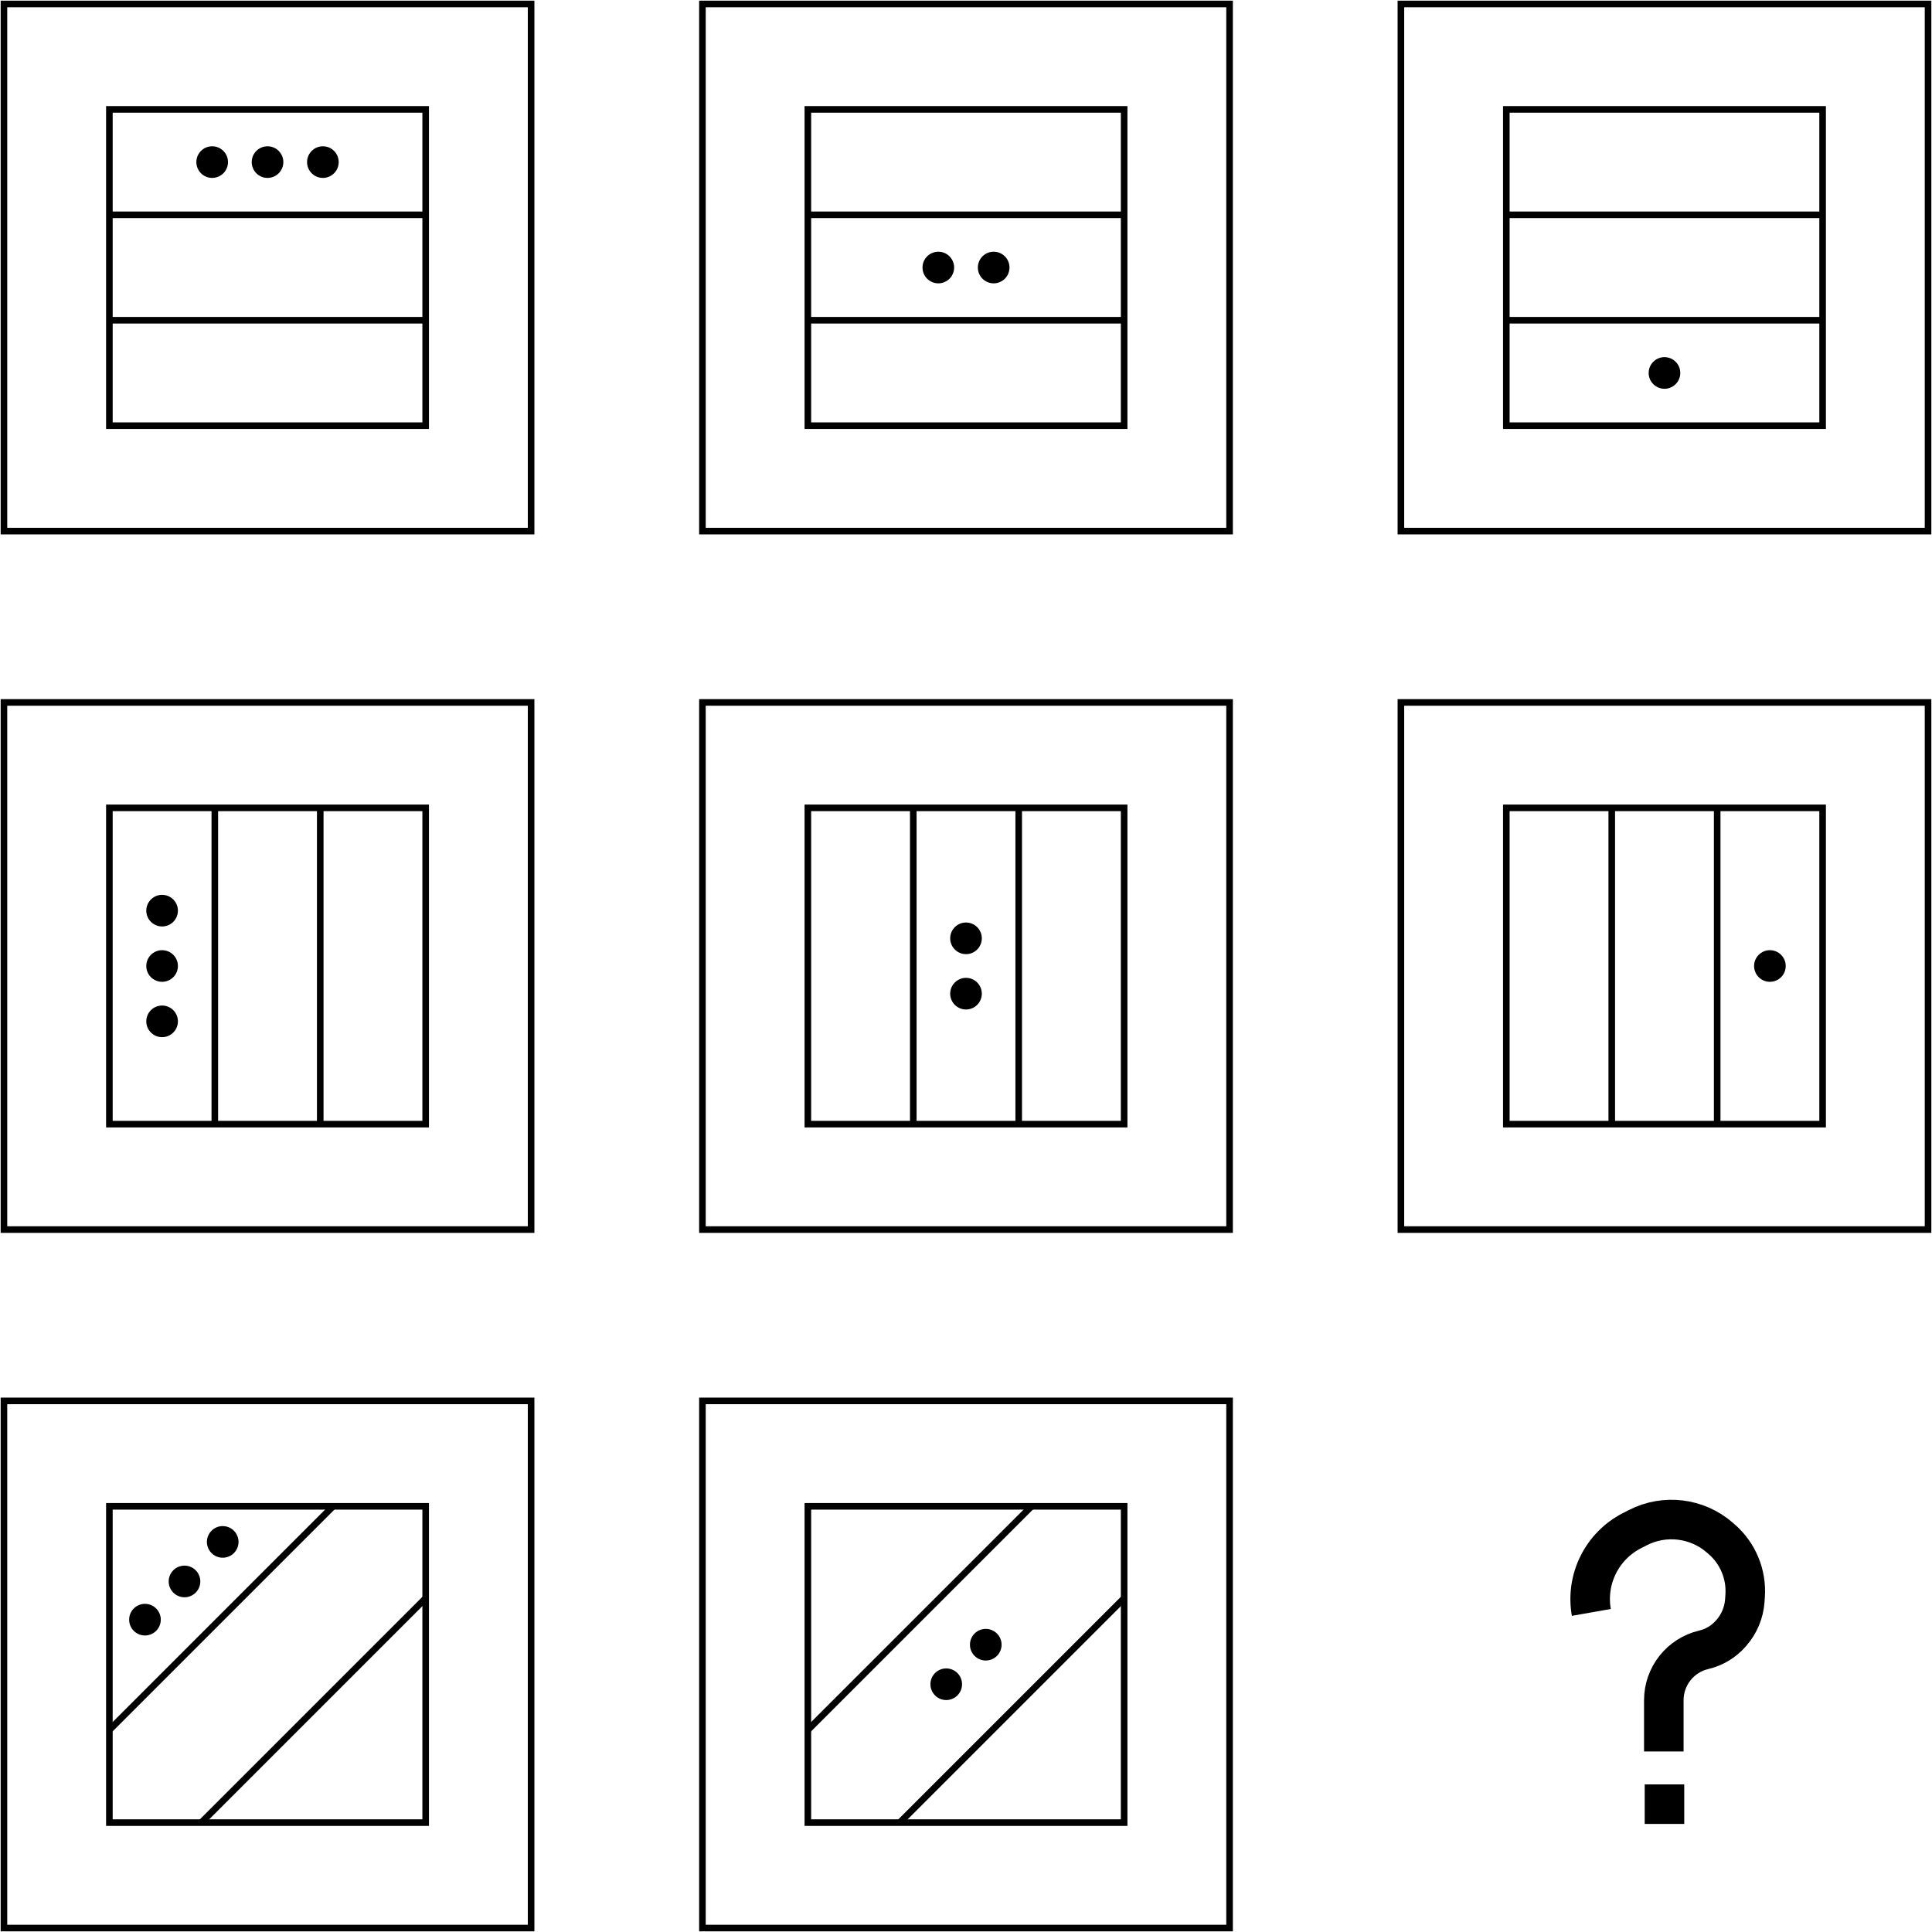 <svg width="1466" height="1466" viewBox="0 0 1466 1466" fill="none" xmlns="http://www.w3.org/2000/svg">
<path d="M403 3H3V403H403V3Z" stroke="black" stroke-width="5"/>
<path d="M323 83H83V323H323V83Z" stroke="black" stroke-width="5"/>
<path d="M83 163H323" stroke="black" stroke-width="5"/>
<path d="M83 243H323" stroke="black" stroke-width="5"/>
<circle cx="161" cy="123" r="12" fill="black"/>
<circle cx="203" cy="123" r="12" fill="black"/>
<circle cx="245" cy="123" r="12" fill="black"/>
<path d="M933 3H533V403H933V3Z" stroke="black" stroke-width="5"/>
<path d="M853 83H613V323H853V83Z" stroke="black" stroke-width="5"/>
<path d="M613 163H853" stroke="black" stroke-width="5"/>
<path d="M613 243H853" stroke="black" stroke-width="5"/>
<circle cx="712" cy="203" r="12" fill="black"/>
<circle cx="754" cy="203" r="12" fill="black"/>
<path d="M1463 3H1063V403H1463V3Z" stroke="black" stroke-width="5"/>
<path d="M1383 83H1143V323H1383V83Z" stroke="black" stroke-width="5"/>
<path d="M1143 163H1383" stroke="black" stroke-width="5"/>
<path d="M1143 243H1383" stroke="black" stroke-width="5"/>
<circle cx="1263" cy="283" r="12" fill="black"/>
<path d="M3 533L3 933H403V533H3Z" stroke="black" stroke-width="5"/>
<path d="M83 613L83 853H323V613H83Z" stroke="black" stroke-width="5"/>
<path d="M163 853L163 613" stroke="black" stroke-width="5"/>
<path d="M243 853L243 613" stroke="black" stroke-width="5"/>
<circle cx="123" cy="775" r="12" transform="rotate(-90 123 775)" fill="black"/>
<circle cx="123" cy="733" r="12" transform="rotate(-90 123 733)" fill="black"/>
<circle cx="123" cy="691" r="12" transform="rotate(-90 123 691)" fill="black"/>
<path d="M533 533V933H933V533H533Z" stroke="black" stroke-width="5"/>
<path d="M613 613V853H853V613H613Z" stroke="black" stroke-width="5"/>
<path d="M693 853V613" stroke="black" stroke-width="5"/>
<path d="M773 853V613" stroke="black" stroke-width="5"/>
<circle cx="733" cy="754" r="12" transform="rotate(-90 733 754)" fill="black"/>
<circle cx="733" cy="712" r="12" transform="rotate(-90 733 712)" fill="black"/>
<path d="M1063 533V933H1463V533H1063Z" stroke="black" stroke-width="5"/>
<path d="M1143 613V853H1383V613H1143Z" stroke="black" stroke-width="5"/>
<path d="M1223 853V613" stroke="black" stroke-width="5"/>
<path d="M1303 853V613" stroke="black" stroke-width="5"/>
<circle cx="1343" cy="733" r="12" transform="rotate(-90 1343 733)" fill="black"/>
<path d="M3 1063L3 1463H403V1063H3Z" stroke="black" stroke-width="5"/>
<path d="M83 1143L83 1383H323V1143H83Z" stroke="black" stroke-width="5"/>
<path d="M83 1312.7L252.706 1143" stroke="black" stroke-width="5"/>
<path d="M153 1382.7L322.706 1213" stroke="black" stroke-width="5"/>
<circle cx="110" cy="1229" r="12" fill="black"/>
<circle cx="140" cy="1200" r="12" fill="black"/>
<circle cx="169" cy="1170" r="12" fill="black"/>
<path d="M533 1063V1463H933V1063H533Z" stroke="black" stroke-width="5"/>
<path d="M613 1143V1383H853V1143H613Z" stroke="black" stroke-width="5"/>
<path d="M613 1312.7L782.706 1143" stroke="black" stroke-width="5"/>
<path d="M683 1382.7L852.706 1213" stroke="black" stroke-width="5"/>
<circle cx="718" cy="1278" r="12" fill="black"/>
<circle cx="748" cy="1248" r="12" fill="black"/>
<path d="M1262.5 1329V1290.1C1262.5 1271.88 1275.04 1256.05 1292.77 1251.88V1251.88C1300.73 1250.01 1307.9 1245.7 1313.29 1239.56L1313.75 1239.03C1319.75 1232.2 1323.34 1223.59 1323.96 1214.52L1324.21 1210.92C1325.34 1194.6 1318.74 1178.69 1306.39 1167.96L1304.97 1166.73C1287.76 1151.78 1263.21 1148.78 1242.9 1159.13L1238.45 1161.4C1215.6 1173.05 1203.04 1198.25 1207.5 1223.5V1223.5" stroke="black" stroke-width="30"/>
<rect x="1255.5" y="1361.5" width="15" height="15" fill="black" stroke="black" stroke-width="15"/>
</svg>
